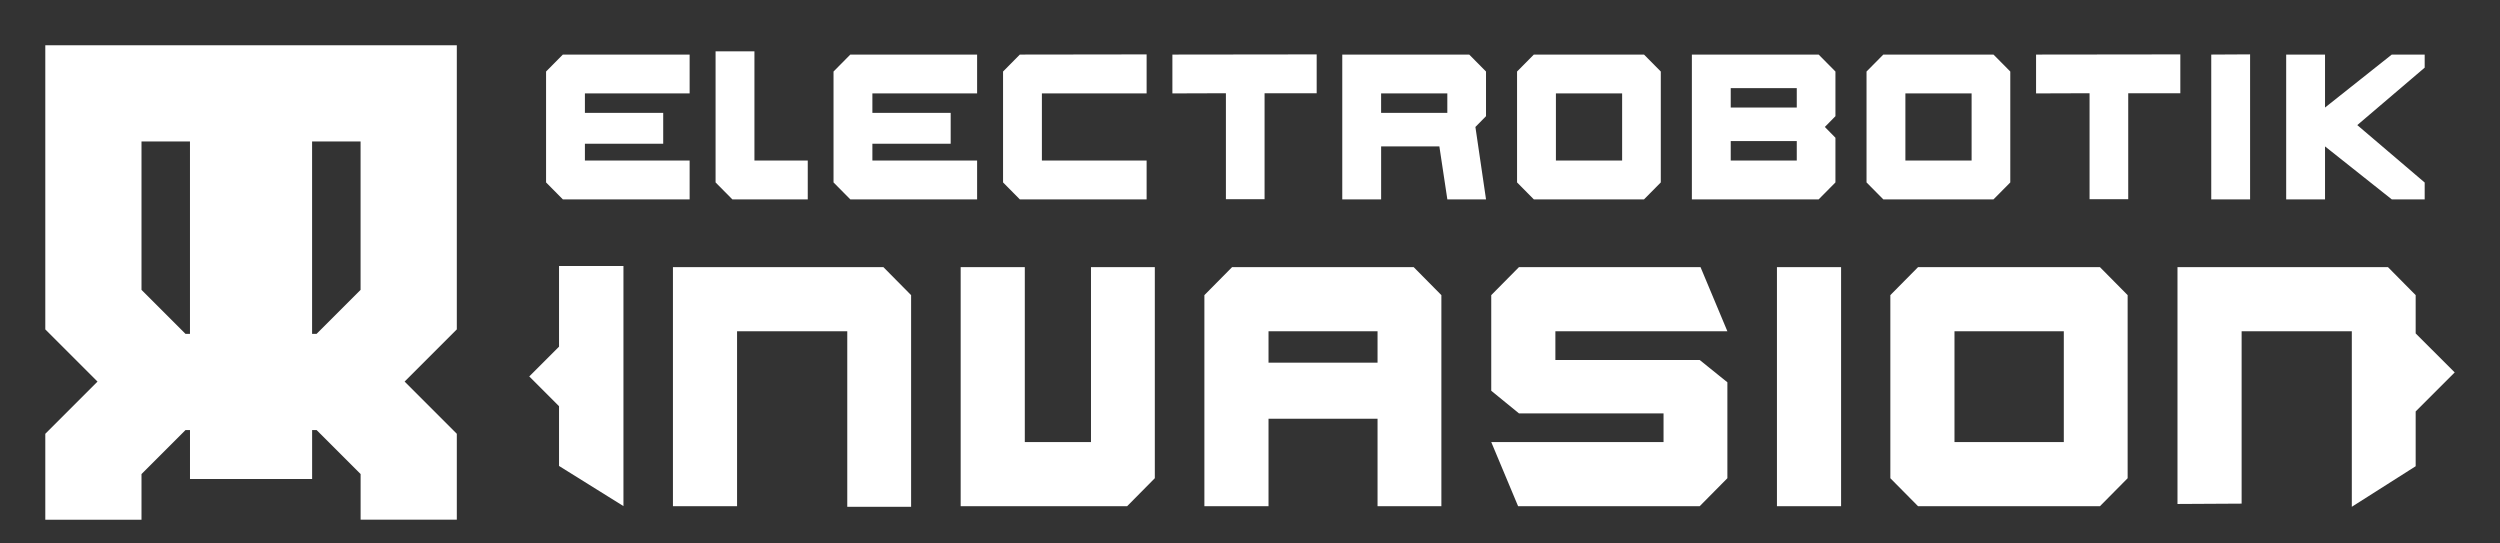 <?xml version="1.0" encoding="utf-8"?>
<!-- Generator: Adobe Illustrator 23.0.3, SVG Export Plug-In . SVG Version: 6.00 Build 0)  -->
<svg version="1.1" id="Calque_1" xmlns="http://www.w3.org/2000/svg" xmlns:xlink="http://www.w3.org/1999/xlink" x="0px" y="0px"
	 viewBox="0 0 1417.32 308.09" style="enable-background:new 0 0 1417.32 308.09;" xml:space="preserve">
<rect x="0" y="0" width="1417.32" height="308.09" fill="#333333" stroke="none"/>
<style type="text/css">
	.st0{fill:#FFFFFF;}
</style>
<g>
	<path class="st0" d="M122.4,25.66H25.68v161.08l29.6,29.59l-29.6,29.6v48.71h54.54v-25.88l24.95-24.95h2.54v27.75h14.7h39.84h14.7
		v-27.75h2.54l24.95,24.95v25.87h54.54v-48.71l-29.59-29.6l29.59-29.59V25.66h-96.72H122.4z M107.71,189.28h-2.54l-24.95-24.95V80.2
		h27.48V189.28z M176.94,80.2h27.48v84.14l-24.95,24.94h-2.54V80.2z"/>
	<polygon class="st0" points="316.93,196.53 300.05,213.41 316.93,230.3 316.93,264.16 353.45,286.92 353.45,150.79 316.93,150.79 	
		"/>
	<polygon class="st0" points="381.51,151.45 381.51,286.98 417.86,286.98 417.86,187.81 480.34,187.81 480.34,287.31 516.53,287.31 
		516.53,167.32 500.83,151.45 	"/>
	<polygon class="st0" points="618.51,250.62 580.99,250.62 580.99,151.45 544.63,151.45 544.63,286.98 639,286.98 654.7,271.11 
		654.7,151.45 618.51,151.45 	"/>
	<path class="st0" d="M698.5,151.45l-15.7,15.87v119.66h36.36V237.4h61.81v49.58h36.19V167.32l-15.7-15.87H698.5z M780.97,205.6
		h-61.81v-17.79h61.81V205.6z"/>
	<polygon class="st0" points="979.3,187.81 964.08,151.45 861.13,151.45 845.43,167.32 845.43,221.53 861.13,234.35 943.11,234.35 
		943.11,250.62 845.43,250.62 860.65,286.98 963.6,286.98 979.3,271.11 979.3,216.74 963.6,204.08 881.79,204.08 881.79,187.81 	"/>
	<rect x="1007.4" y="151.45" class="st0" width="36.36" height="135.53"/>
	<path class="st0" d="M1087.39,151.45l-15.7,15.87v103.8l15.7,15.86h103.13l15.7-15.86v-103.8l-15.7-15.87H1087.39z M1170.03,250.62
		h-61.98v-62.81h61.98V250.62z"/>
	<g>
		<polygon class="st0" points="390.97,113.03 390.97,91.01 331.6,91.01 331.6,81.49 375.99,81.49 375.99,63.98 331.6,63.98 
			331.6,52.96 390.97,52.96 390.97,30.94 319.09,30.94 309.58,40.55 309.58,103.42 319.09,113.03 		"/>
		<polygon class="st0" points="457.94,113.03 457.94,91.01 427.71,91.01 427.71,29.1 405.68,29.1 405.68,103.42 415.19,113.03 		"/>
		<polygon class="st0" points="553.95,113.03 553.95,91.01 494.58,91.01 494.58,81.49 538.97,81.49 538.97,63.98 494.58,63.98 
			494.58,52.96 553.95,52.96 553.95,30.94 482.06,30.94 472.55,40.55 472.55,103.42 482.06,113.03 		"/>
		<polygon class="st0" points="568.66,40.55 568.66,103.42 578.17,113.03 650.05,113.03 650.05,91.01 590.68,91.01 590.68,52.96 
			650.05,52.96 650.05,30.84 578.17,30.94 		"/>
		<polygon class="st0" points="695,112.93 716.92,112.93 716.92,52.86 746.46,52.86 746.46,30.84 664.66,30.94 664.66,52.96 
			695,52.86 		"/>
		<path class="st0" d="M836.45,71.98l6.01-6.11V40.55l-9.51-9.61h-71.98v82.09h22.03V83h33.02l4.52,30.03h21.93L836.45,71.98z
			 M820.53,63.98h-37.54V52.96h37.54V63.98z"/>
		<path class="st0" d="M932.04,113.03l9.51-9.61V40.55l-9.51-9.61h-62.47l-9.51,9.61v62.87l9.51,9.61H932.04z M882.09,52.96h37.54
			v38.05h-37.54V52.96z"/>
		<path class="st0" d="M959.17,30.94v82.09h71.88l9.51-9.61V78.09l-6.01-6.11l6.01-6.11V40.55l-9.51-9.61H959.17z M1018.64,91.01
			H981.2V79.98h37.44V91.01z M1018.64,60.97H981.2V49.95h37.44V60.97z"/>
		<path class="st0" d="M1130.17,113.03l9.52-9.61V40.55l-9.52-9.61h-62.47l-9.51,9.61v62.87l9.51,9.61H1130.17z M1080.22,52.96
			h37.54v38.05h-37.54V52.96z"/>
		<polygon class="st0" points="1236.09,30.84 1154.3,30.94 1154.3,52.96 1184.63,52.86 1184.63,112.93 1206.55,112.93 
			1206.55,52.86 1236.09,52.86 		"/>
		<polygon class="st0" points="1275.64,30.82 1253.62,30.94 1253.62,113.03 1275.64,113.03 		"/>
		<polygon class="st0" points="1318.12,83 1355.96,113.03 1374.62,113.03 1374.62,103.48 1336.41,70.92 1374.62,38.35 
			1374.62,30.94 1355.96,30.94 1318.12,60.97 1318.12,30.94 1296.1,30.94 1296.1,113.03 1318.12,113.03 		"/>
	</g>
	<polygon class="st0" points="1391.64,211.14 1369.51,189.02 1369.51,167.32 1353.81,151.45 1234.48,151.45 1234.48,285.72 
		1270.84,285.52 1270.84,187.81 1333.31,187.81 1333.31,287.31 1369.51,264.32 1369.51,233.26 	"/>
</g>
</svg>
